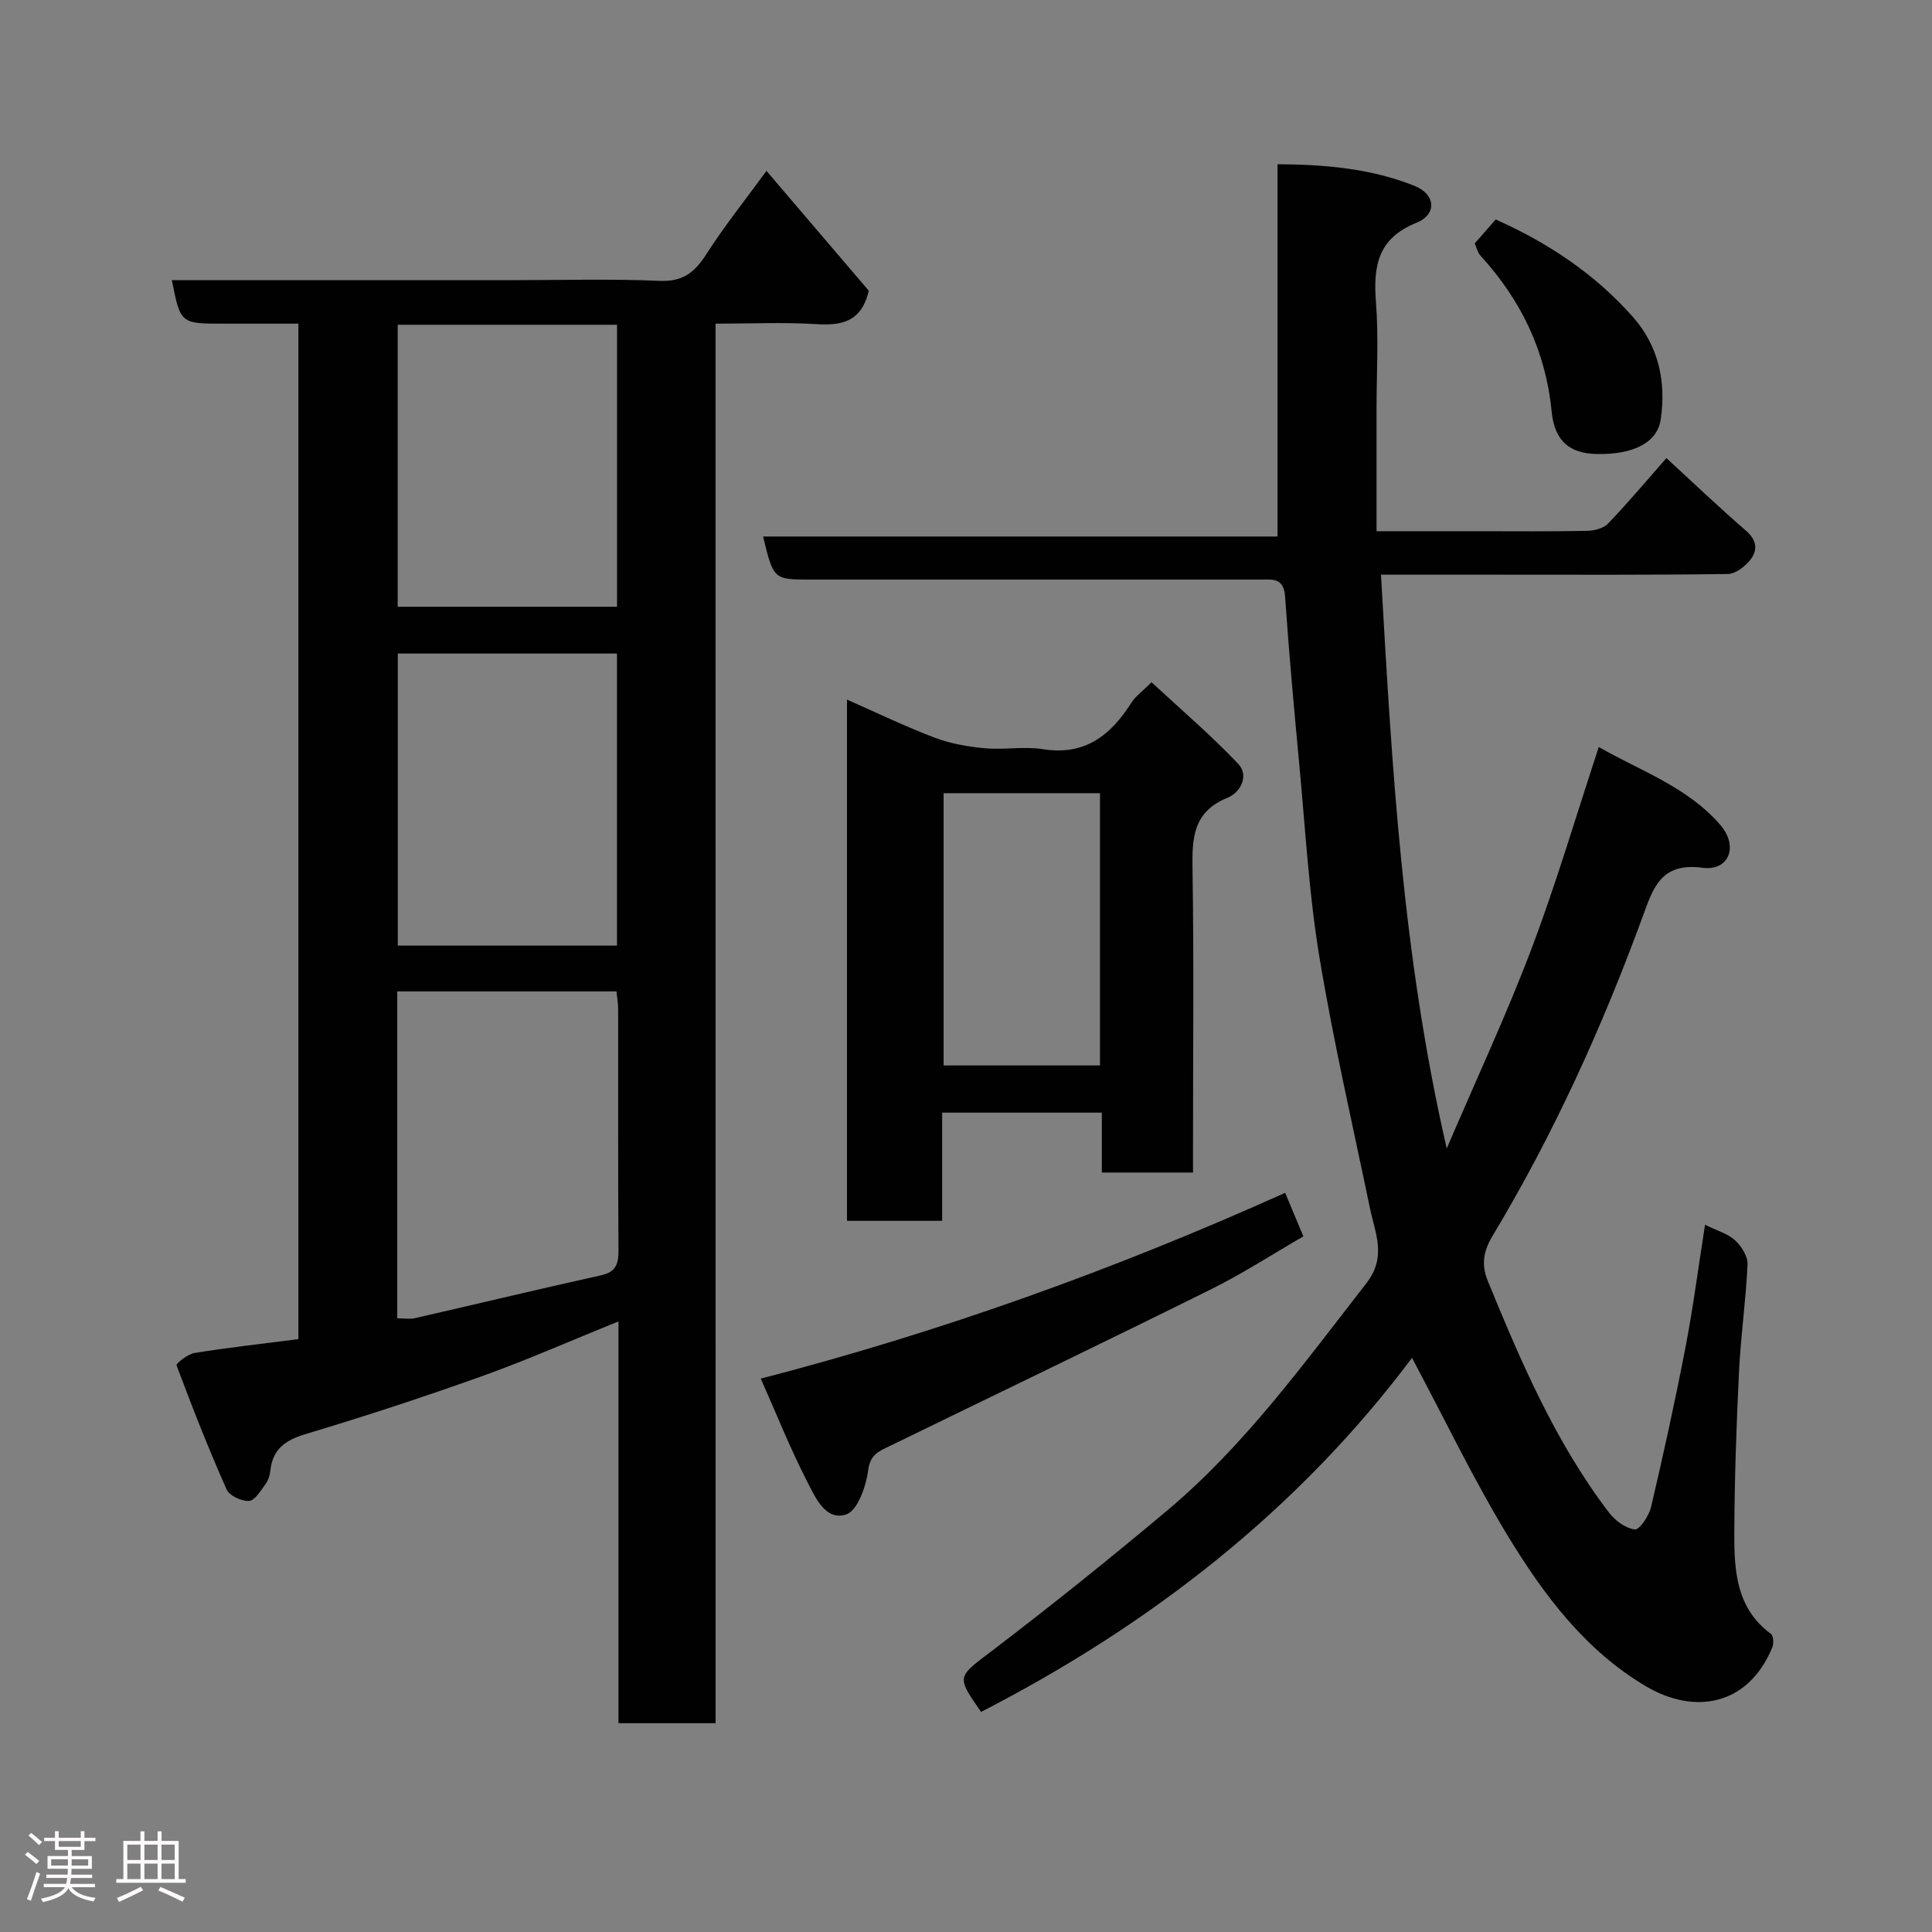 <svg enable-background="new 0 0 400 400" viewBox="0 0 400 400" xmlns="http://www.w3.org/2000/svg"><rect x="0" y="0" width="400" height="400" fill="#808080" stroke="none"/><path d="m5.17 384 .55-.58c.85.61 1.65 1.24 2.4 1.87l-.59.64c-.83-.73-1.62-1.38-2.36-1.93m1.22 9.53-.82-.34c.71-1.76 1.37-3.64 1.98-5.63.24.13.5.25.76.36-.6 1.67-1.24 3.54-1.92 5.61m-.5-13.5.57-.54c.56.44 1.31 1.06 2.26 1.87l-.64.64c-.68-.66-1.41-1.32-2.19-1.97m3.25.46h2.24v-1.36h.77v1.36h4.57v-1.36h.76v1.36h2.28v.69h-2.28v1.84h-2.64v1.26h4.18v2.64h-4.21c0 .45-.02.86-.05 1.21h4.32v.69h-4.38c-.04.34-.1.75-.19 1.22h5.15v.69h-4.82c.87 1.19 2.51 1.92 4.93 2.19-.17.31-.3.57-.37.76-2.77-.49-4.52-1.41-5.26-2.76-.56 1.26-2.3 2.23-5.24 2.9-.12-.24-.26-.48-.43-.72 2.73-.55 4.38-1.34 4.96-2.38h-4.38v-.69h4.65c.1-.38.17-.79.21-1.22h-4.32v-.69h4.4c.03-.34.05-.75.05-1.21h-4.2v-2.64h4.23v-1.26h-2.69v-1.84h-2.24zm1.46 4.46v1.29h3.45c.01-.4.02-.57.01-.53v-.32-.45h-3.46zm1.55-2.59h4.57v-1.19h-4.57zm6.11 2.59h-3.42v.77c-.02.19-.01.37-.02.53h3.44z" fill="#fcfafa"/><path d="m32.63 379.16h.82v1.98h3.54v7.89h1.46v.78h-14.37v-.78h1.46v-7.89h3.54v-1.98h.82v1.98h2.73zm-3.49 11.48.5.73c-1.61.82-3.28 1.63-5 2.41-.13-.27-.28-.55-.44-.82 1.75-.72 3.4-1.49 4.94-2.32m-2.78-5.55h2.73v-3.18h-2.73zm0 3.95h2.73v-3.2h-2.73zm3.54-3.95h2.73v-3.18h-2.73zm0 3.95h2.73v-3.2h-2.73zm7.89 4.68c-1.84-.92-3.51-1.7-5.02-2.32l.45-.73c1.89.8 3.57 1.55 5.04 2.23zm-1.62-11.81h-2.73v3.18h2.73zm-2.73 7.13h2.73v-3.2h-2.73z" fill="#fcfafa"/><g fill="#010102"><path d="m148.16 356.77c-7.12 0-13.39 0-20.11 0 0-27.63 0-55.03 0-83.19-9.82 3.97-18.88 7.98-28.17 11.31-12.09 4.33-24.31 8.33-36.61 12.02-4.23 1.27-6.83 3.12-7.3 7.6-.1.94-.43 1.98-.98 2.73-1 1.35-2.19 3.42-3.42 3.51-1.53.11-4.08-1.08-4.66-2.39-3.75-8.44-7.13-17.04-10.36-25.69-.14-.37 2.34-2.34 3.76-2.56 7.08-1.13 14.22-1.93 21.47-2.86 0-70.27 0-140 0-210.24-5.33 0-10.45 0-15.57 0-8.84 0-8.84 0-10.63-9h69.98c10.33 0 20.67-.31 30.98.14 4.82.21 7.29-1.75 9.69-5.51 3.67-5.74 7.95-11.08 12.46-17.26 7.44 8.71 14.48 16.96 21.18 24.81-1.49 6.4-5.53 7.25-10.81 6.92-6.78-.42-13.61-.1-20.91-.1.01 96.66.01 193.01.01 289.76zm-65.91-83.83c1.39 0 2.57.21 3.65-.03 12.84-2.93 25.64-6.02 38.49-8.86 3.14-.69 3.68-2.36 3.66-5.22-.11-16.64-.05-33.28-.07-49.92 0-1.26-.24-2.51-.35-3.65-15.34 0-30.26 0-45.38 0zm45.49-77.16c0-20.49 0-40.41 0-60.47-15.31 0-30.34 0-45.38 0v60.47zm-45.4-128.54v58.38h45.41c0-19.64 0-38.89 0-58.38-15.17 0-30.1 0-45.41 0z"/><path d="m157.99 111.08h106.51c0-25.73 0-51.18 0-77.08 9.7.06 19.27.85 28.34 4.47 4.41 1.76 4.75 5.91.38 7.67-8.01 3.24-8.92 9.01-8.34 16.47.57 7.29.12 14.65.12 21.98v25.39h21.05c7.5 0 15 .08 22.49-.07 1.5-.03 3.42-.5 4.39-1.51 3.99-4.14 7.69-8.57 12.08-13.56 5.44 5 10.86 10.17 16.52 15.07 2.19 1.9 2.41 3.96.95 5.87-1.09 1.44-3.12 3.04-4.75 3.06-16.16.23-32.32.14-48.48.14-7.49 0-14.98 0-23.33 0 2.26 39.48 4.39 78.67 13.61 118.8 6.27-14.65 12.44-27.83 17.57-41.4 5.11-13.51 9.19-27.41 13.91-41.72 8.58 4.93 18.34 8.24 25.17 16.14 3.79 4.39 1.84 9.61-3.76 8.86-8.58-1.15-10.19 4.3-12.26 9.95-8.43 23.04-18.53 45.29-31.18 66.33-1.81 3.01-2.35 5.85-.96 9.24 6.88 16.78 14.01 33.43 25.1 47.98 1.26 1.66 3.45 3.28 5.37 3.49.97.1 2.92-2.84 3.35-4.66 2.56-10.93 4.98-21.91 7.1-32.93 1.6-8.28 2.68-16.66 4.07-25.48 2.55 1.25 4.74 1.84 6.22 3.21 1.32 1.22 2.65 3.33 2.58 4.99-.33 7.37-1.4 14.71-1.76 22.08-.55 11.25-.94 22.53-.98 33.79-.03 7.69.47 15.41 7.6 20.64.52.38.58 2.03.25 2.84-5.21 12.4-16.44 13.69-26 8.08-12.67-7.43-21.34-19.03-28.77-31.27-7.15-11.78-13.12-24.27-19.81-36.81-23.51 31.39-54.02 55.22-89.22 73.3-5.24-7.52-4.96-7.15 2.49-12.82 12.25-9.34 24.27-18.99 36.07-28.9 16.1-13.52 28.32-30.5 41.16-46.95 4.32-5.54 1.9-10.29.81-15.55-3.61-17.38-7.61-34.69-10.5-52.18-2.16-13.09-2.89-26.42-4.14-39.66-1.09-11.62-2.15-23.25-2.95-34.9-.27-3.94-2.72-3.48-5.21-3.48-18.33 0-36.66 0-54.98 0-12.66 0-25.33 0-37.99 0-7.73.01-7.73.01-9.89-8.91z"/><path d="m247 242.76c-6.66 0-12.59 0-18.88 0 0-4.17 0-8.11 0-12.4-11.08 0-21.79 0-33.06 0v22.4c-6.81 0-13.07 0-19.7 0 0-35.74 0-71.47 0-107.91 6.15 2.7 12.07 5.57 18.19 7.89 3.28 1.24 6.89 1.86 10.4 2.18 3.96.36 8.07-.43 11.97.19 8.68 1.38 14.02-2.85 18.3-9.59.86-1.36 2.28-2.36 4.19-4.27 6.08 5.64 12.34 10.97 17.95 16.9 2.3 2.43.48 5.93-2.22 7.02-7.17 2.9-7.35 8.38-7.24 14.86.3 18.98.1 37.97.1 56.96zm-51.64-78.54v56.37h32.38c0-18.99 0-37.57 0-56.37-10.86 0-21.45 0-32.38 0z"/><path d="m266.08 246.96c1.31 3.14 2.43 5.82 3.77 9.02-6.3 3.63-12.58 7.72-19.25 11.02-22.07 10.95-44.28 21.61-66.42 32.4-2.1 1.02-4.01 1.68-4.43 4.96-.43 3.34-2.19 8.4-4.54 9.18-4.36 1.44-6.46-3.64-8.15-6.92-3.48-6.77-6.3-13.88-9.55-21.19 37.48-9.72 73.23-22.58 108.57-38.47z"/><path d="m305.32 50.4c1.46-1.66 2.86-3.26 4.35-4.96 10.72 4.78 20.51 11.22 28.43 20.21 5.34 6.07 6.87 13.42 5.74 21.17-.72 4.93-5.86 7.36-13.38 7.17-5.33-.13-8.6-2.55-9.21-8.77-1.23-12.58-6.35-23.11-14.74-32.3-.59-.65-.8-1.68-1.19-2.52z"/></g></svg>